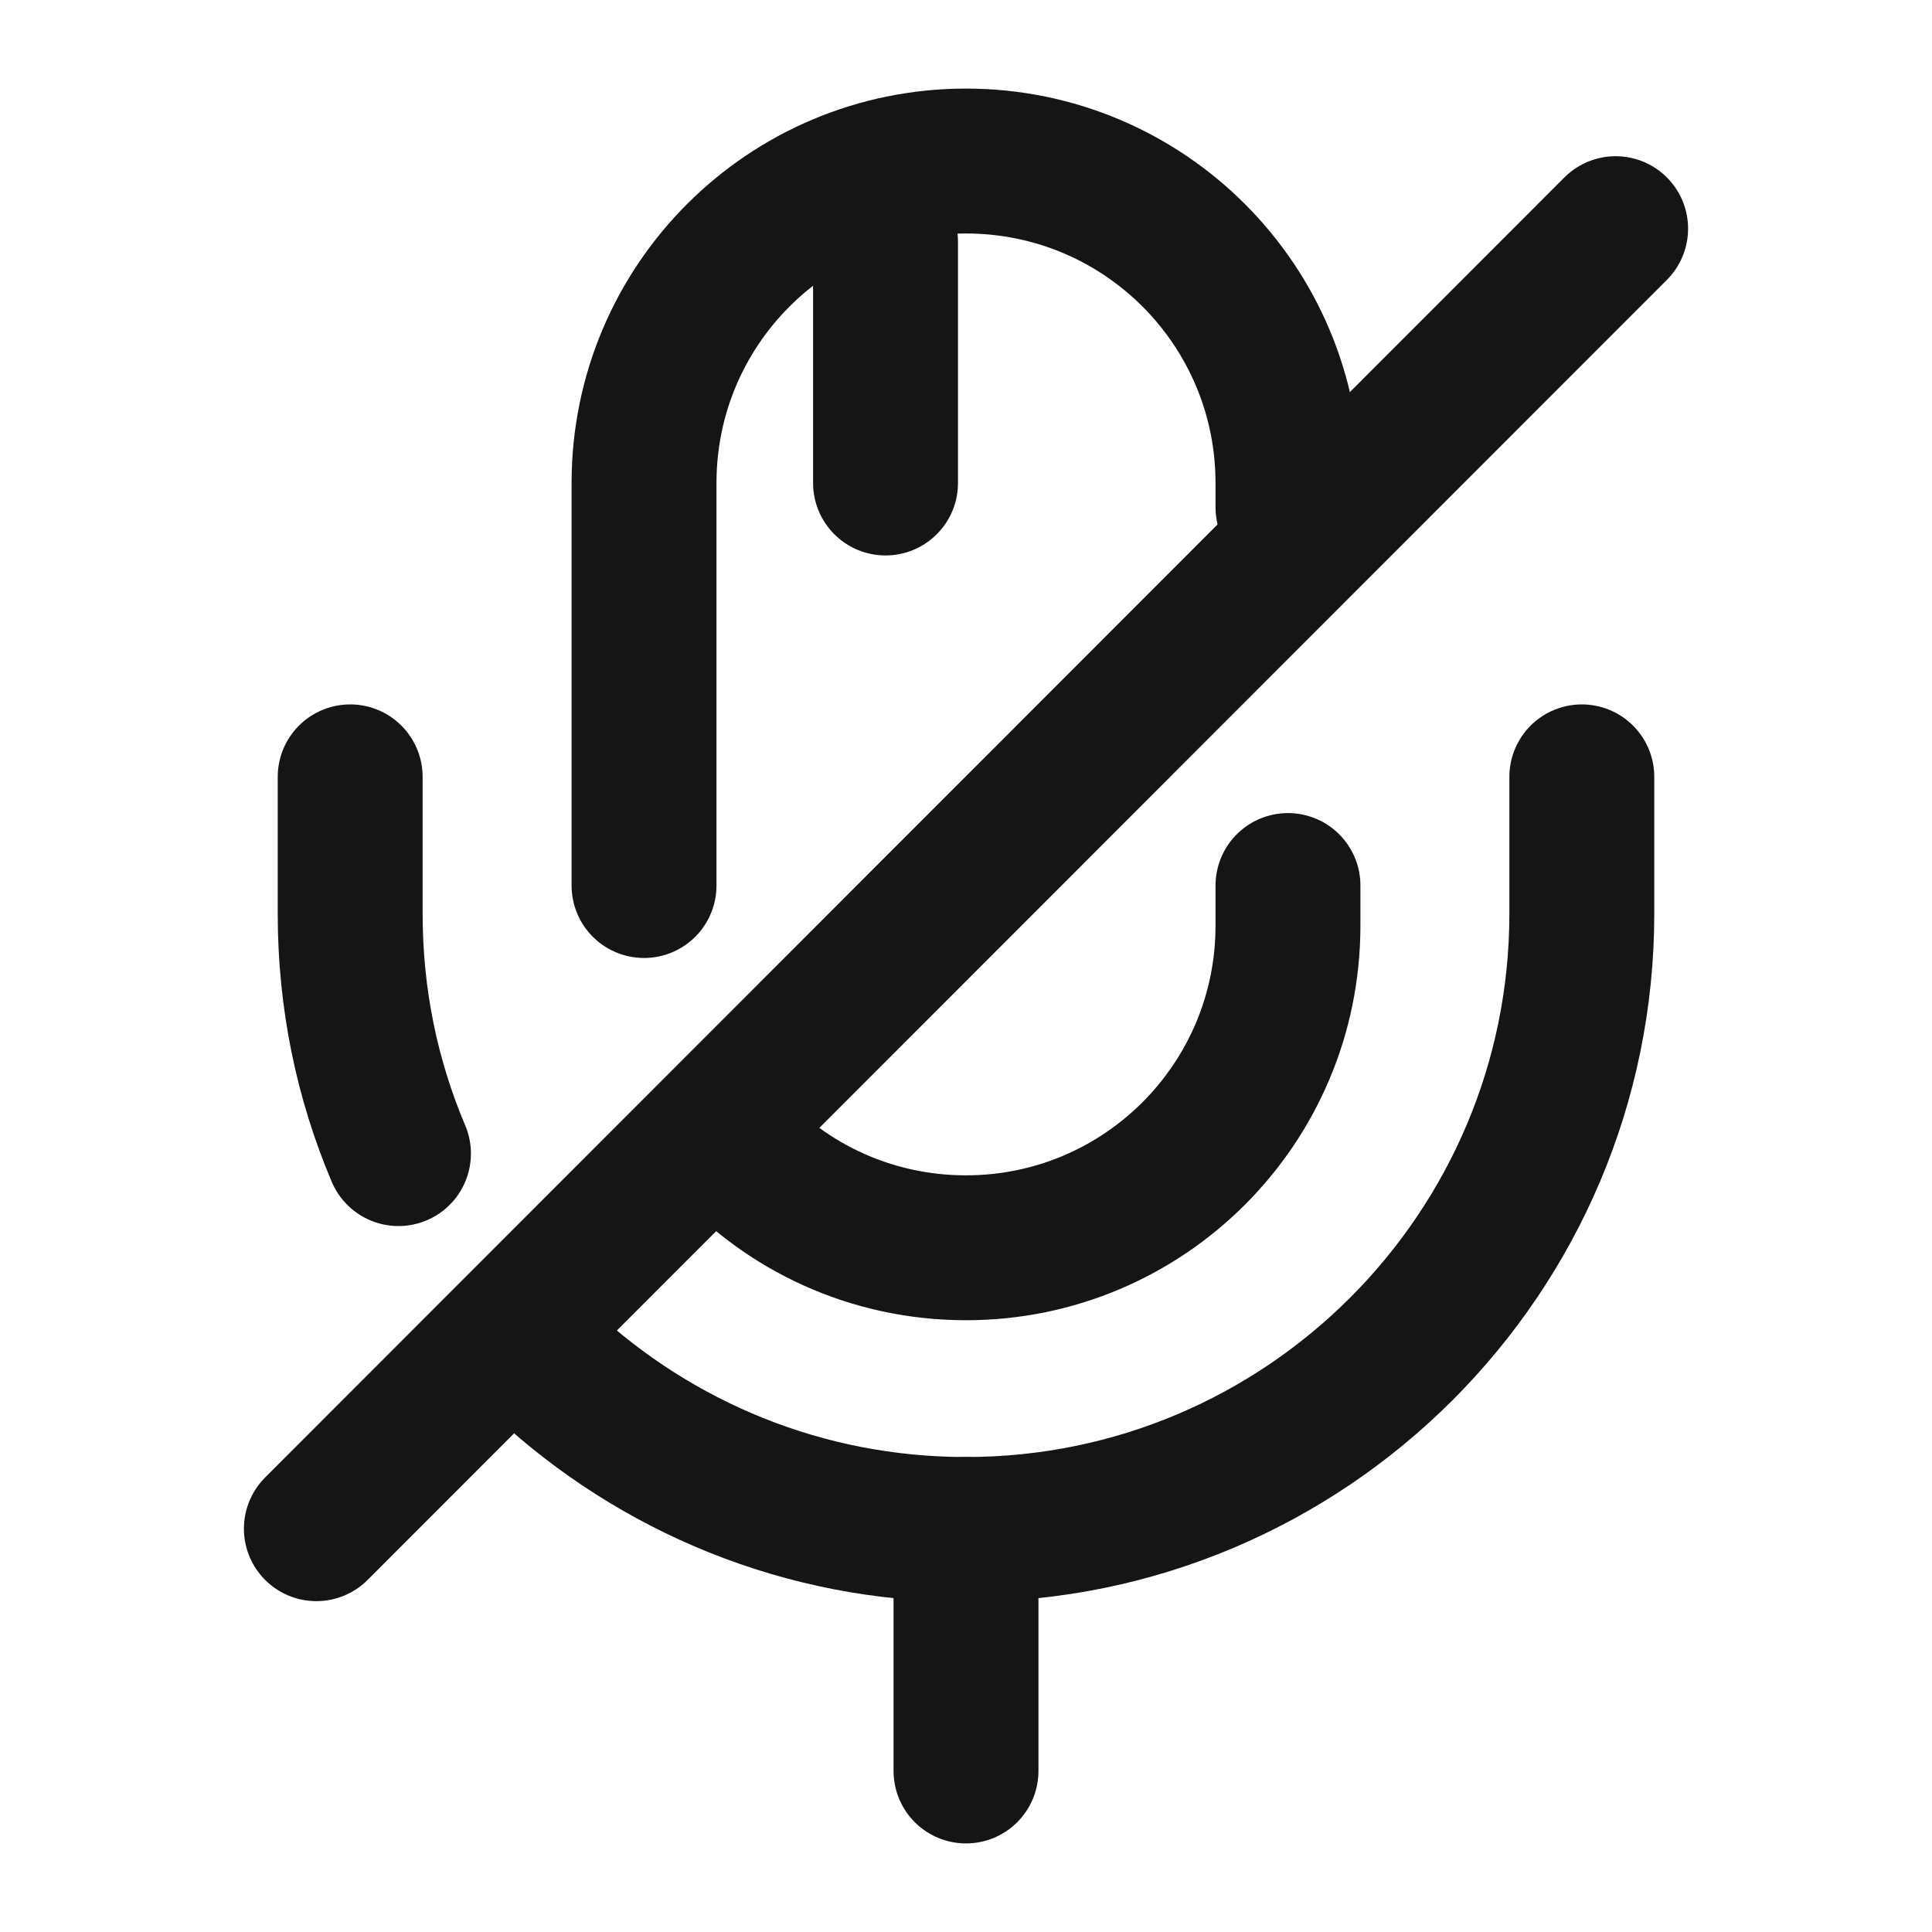 <svg width="20" height="20" viewBox="0 0 20 20" fill="none" xmlns="http://www.w3.org/2000/svg">
<path d="M13.333 5.25V5C13.333 3.158 11.842 1.667 10 1.667C8.158 1.667 6.667 3.158 6.667 5V9.167" stroke="#151515" stroke-width="1.5" stroke-linecap="round" stroke-linejoin="round"/>
<path d="M7.533 11.825C8.142 12.5 9.025 12.917 10 12.917C11.842 12.917 13.333 11.425 13.333 9.583V9.167" stroke="#151515" stroke-width="1.5" stroke-linecap="round" stroke-linejoin="round"/>
<path d="M5.65 14.125C6.792 15.183 8.317 15.833 10 15.833C13.517 15.833 16.375 12.975 16.375 9.458V8.042" stroke="#151515" stroke-width="1.5" stroke-linecap="round" stroke-linejoin="round"/>
<path d="M3.625 8.042V9.458C3.625 10.342 3.8 11.175 4.125 11.942" stroke="#151515" stroke-width="1.5" stroke-linecap="round" stroke-linejoin="round"/>
<path d="M16.725 2.367L3.275 15.825" stroke="#151515" stroke-width="1.5" stroke-linecap="round" stroke-linejoin="round"/>
<path d="M9.167 2.5V5" stroke="#151515" stroke-width="1.5" stroke-linecap="round" stroke-linejoin="round"/>
<path d="M10 15.833V18.333" stroke="#151515" stroke-width="1.5" stroke-linecap="round" stroke-linejoin="round"/>
</svg>
